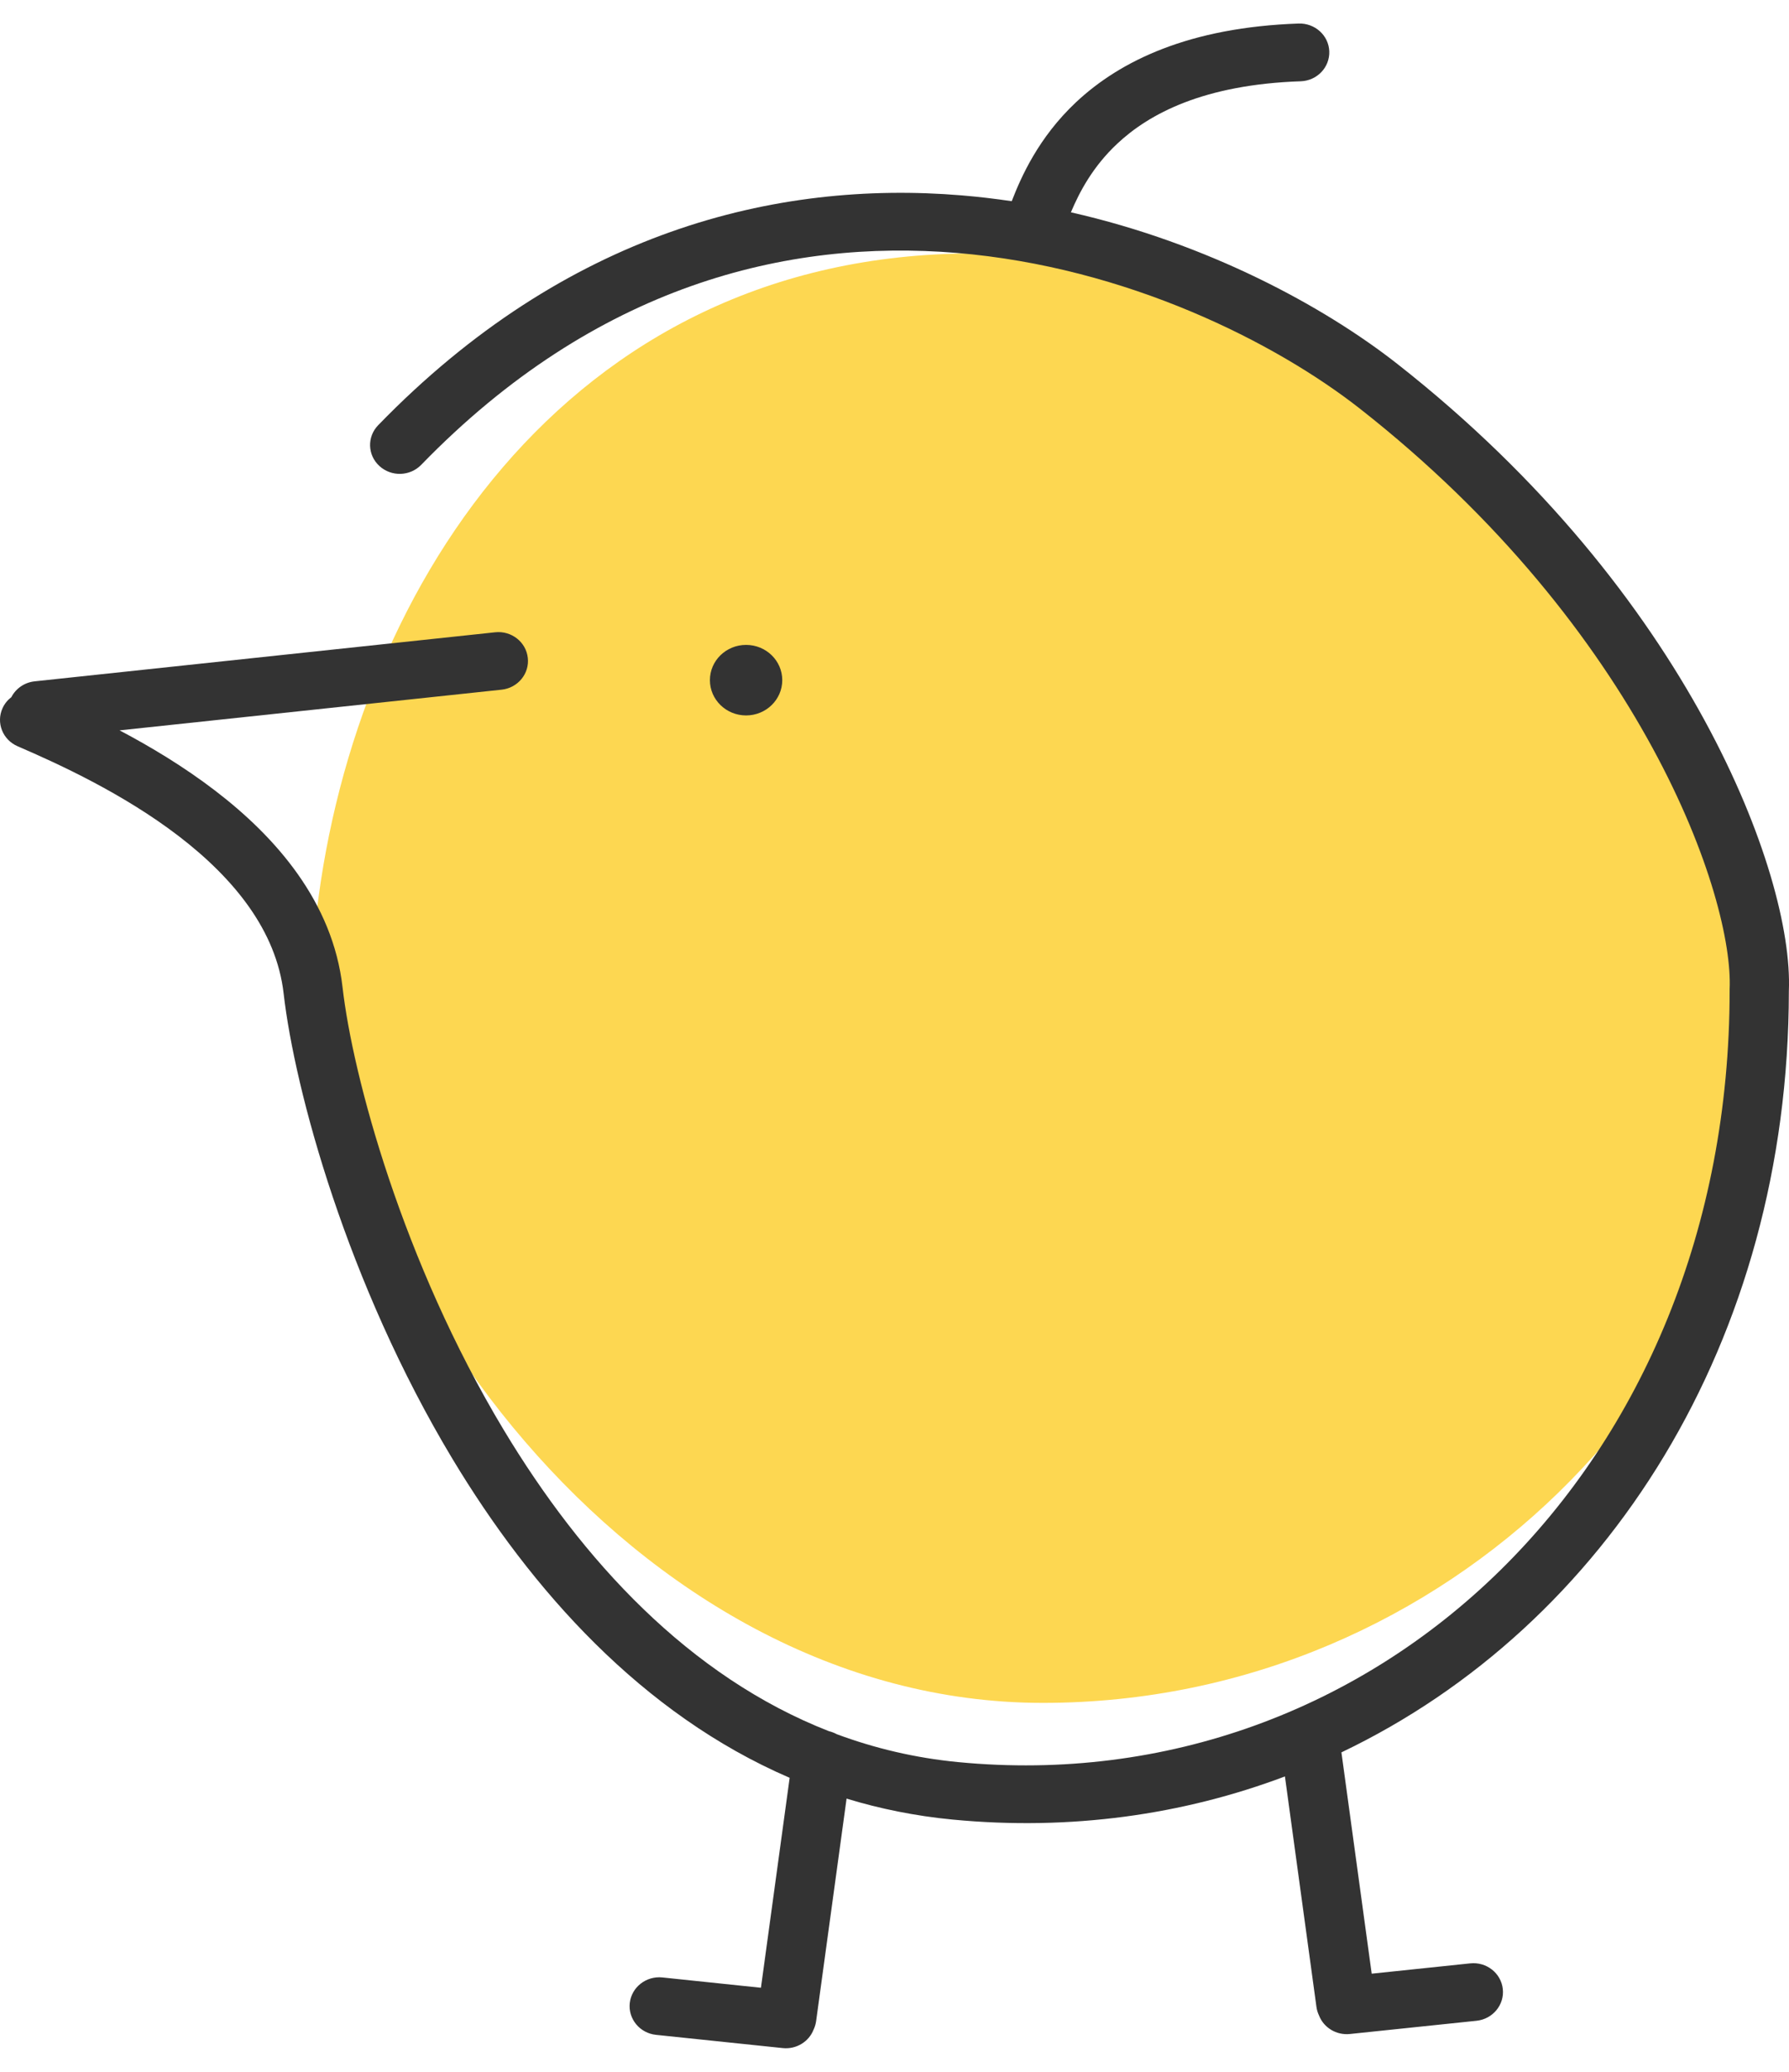 <svg width="38" height="44" viewBox="0 0 38 44" fill="none" xmlns="http://www.w3.org/2000/svg">
<path d="M37.522 21.859C37.522 29.009 30.876 36.165 22.15 36.165C13.424 36.165 6.691 26.846 6.691 19.696C7.393 12.722 11.963 5.382 20.689 5.382C29.415 5.382 37.522 14.71 37.522 21.859Z" fill="#FDD751"/>
<path d="M28.235 1.091C28.247 1.43 27.976 1.714 27.629 1.726C25.57 1.796 24.411 2.413 23.728 3.055C23.21 3.542 22.93 4.075 22.747 4.509C25.663 5.17 28.127 6.511 29.672 7.722C32.799 10.175 34.9 12.898 36.208 15.301C37.5 17.673 38.049 19.789 37.997 21.048C37.992 28.487 34.117 34.53 28.493 37.216L29.136 41.916L31.229 41.697C31.574 41.66 31.884 41.904 31.921 42.241C31.958 42.577 31.708 42.88 31.363 42.916L28.673 43.197C28.382 43.227 28.115 43.059 28.017 42.803C27.991 42.748 27.972 42.688 27.963 42.625L27.293 37.727C25.123 38.545 22.733 38.883 20.231 38.643C19.444 38.567 18.694 38.415 17.982 38.198L17.335 42.924C17.326 42.987 17.308 43.047 17.282 43.102C17.184 43.358 16.917 43.527 16.625 43.496L13.935 43.215C13.59 43.179 13.34 42.877 13.377 42.54C13.414 42.204 13.724 41.96 14.07 41.996L16.163 42.215L16.773 37.756C13.63 36.402 11.284 33.763 9.612 30.985C7.373 27.262 6.26 23.153 6.025 21.103C5.873 19.765 4.968 18.655 3.791 17.753C2.62 16.857 1.265 16.233 0.375 15.849C0.057 15.712 -0.087 15.35 0.054 15.04C0.097 14.945 0.162 14.866 0.241 14.806C0.334 14.626 0.515 14.494 0.735 14.47L10.518 13.428C10.863 13.391 11.174 13.634 11.211 13.971C11.249 14.307 11 14.61 10.655 14.647L2.54 15.511C3.196 15.857 3.905 16.282 4.568 16.79C5.862 17.78 7.069 19.156 7.276 20.967C7.491 22.854 8.551 26.796 10.698 30.365C12.366 33.138 14.638 35.605 17.607 36.766C17.665 36.78 17.721 36.801 17.771 36.829C18.581 37.13 19.441 37.335 20.355 37.423C29.214 38.275 36.739 31.165 36.739 21.035V21.022L36.739 21.008C36.782 20.059 36.342 18.162 35.097 15.876C33.864 13.611 31.87 11.02 28.883 8.677C27.102 7.281 23.942 5.671 20.317 5.371C16.723 5.073 12.649 6.056 8.947 9.872C8.708 10.118 8.31 10.129 8.058 9.896C7.805 9.664 7.794 9.276 8.033 9.03C12.017 4.923 16.476 3.822 20.424 4.149C20.784 4.179 21.14 4.221 21.49 4.273C21.69 3.756 22.058 2.922 22.854 2.173C23.793 1.291 25.262 0.58 27.584 0.5C27.932 0.489 28.223 0.753 28.235 1.091Z" fill="#333333"/>
<path d="M16.616 14.445C16.616 14.858 16.272 15.194 15.847 15.194C15.423 15.194 15.079 14.858 15.079 14.445C15.079 14.031 15.423 13.696 15.847 13.696C16.272 13.696 16.616 14.031 16.616 14.445Z" fill="#333333"/>
</svg>
